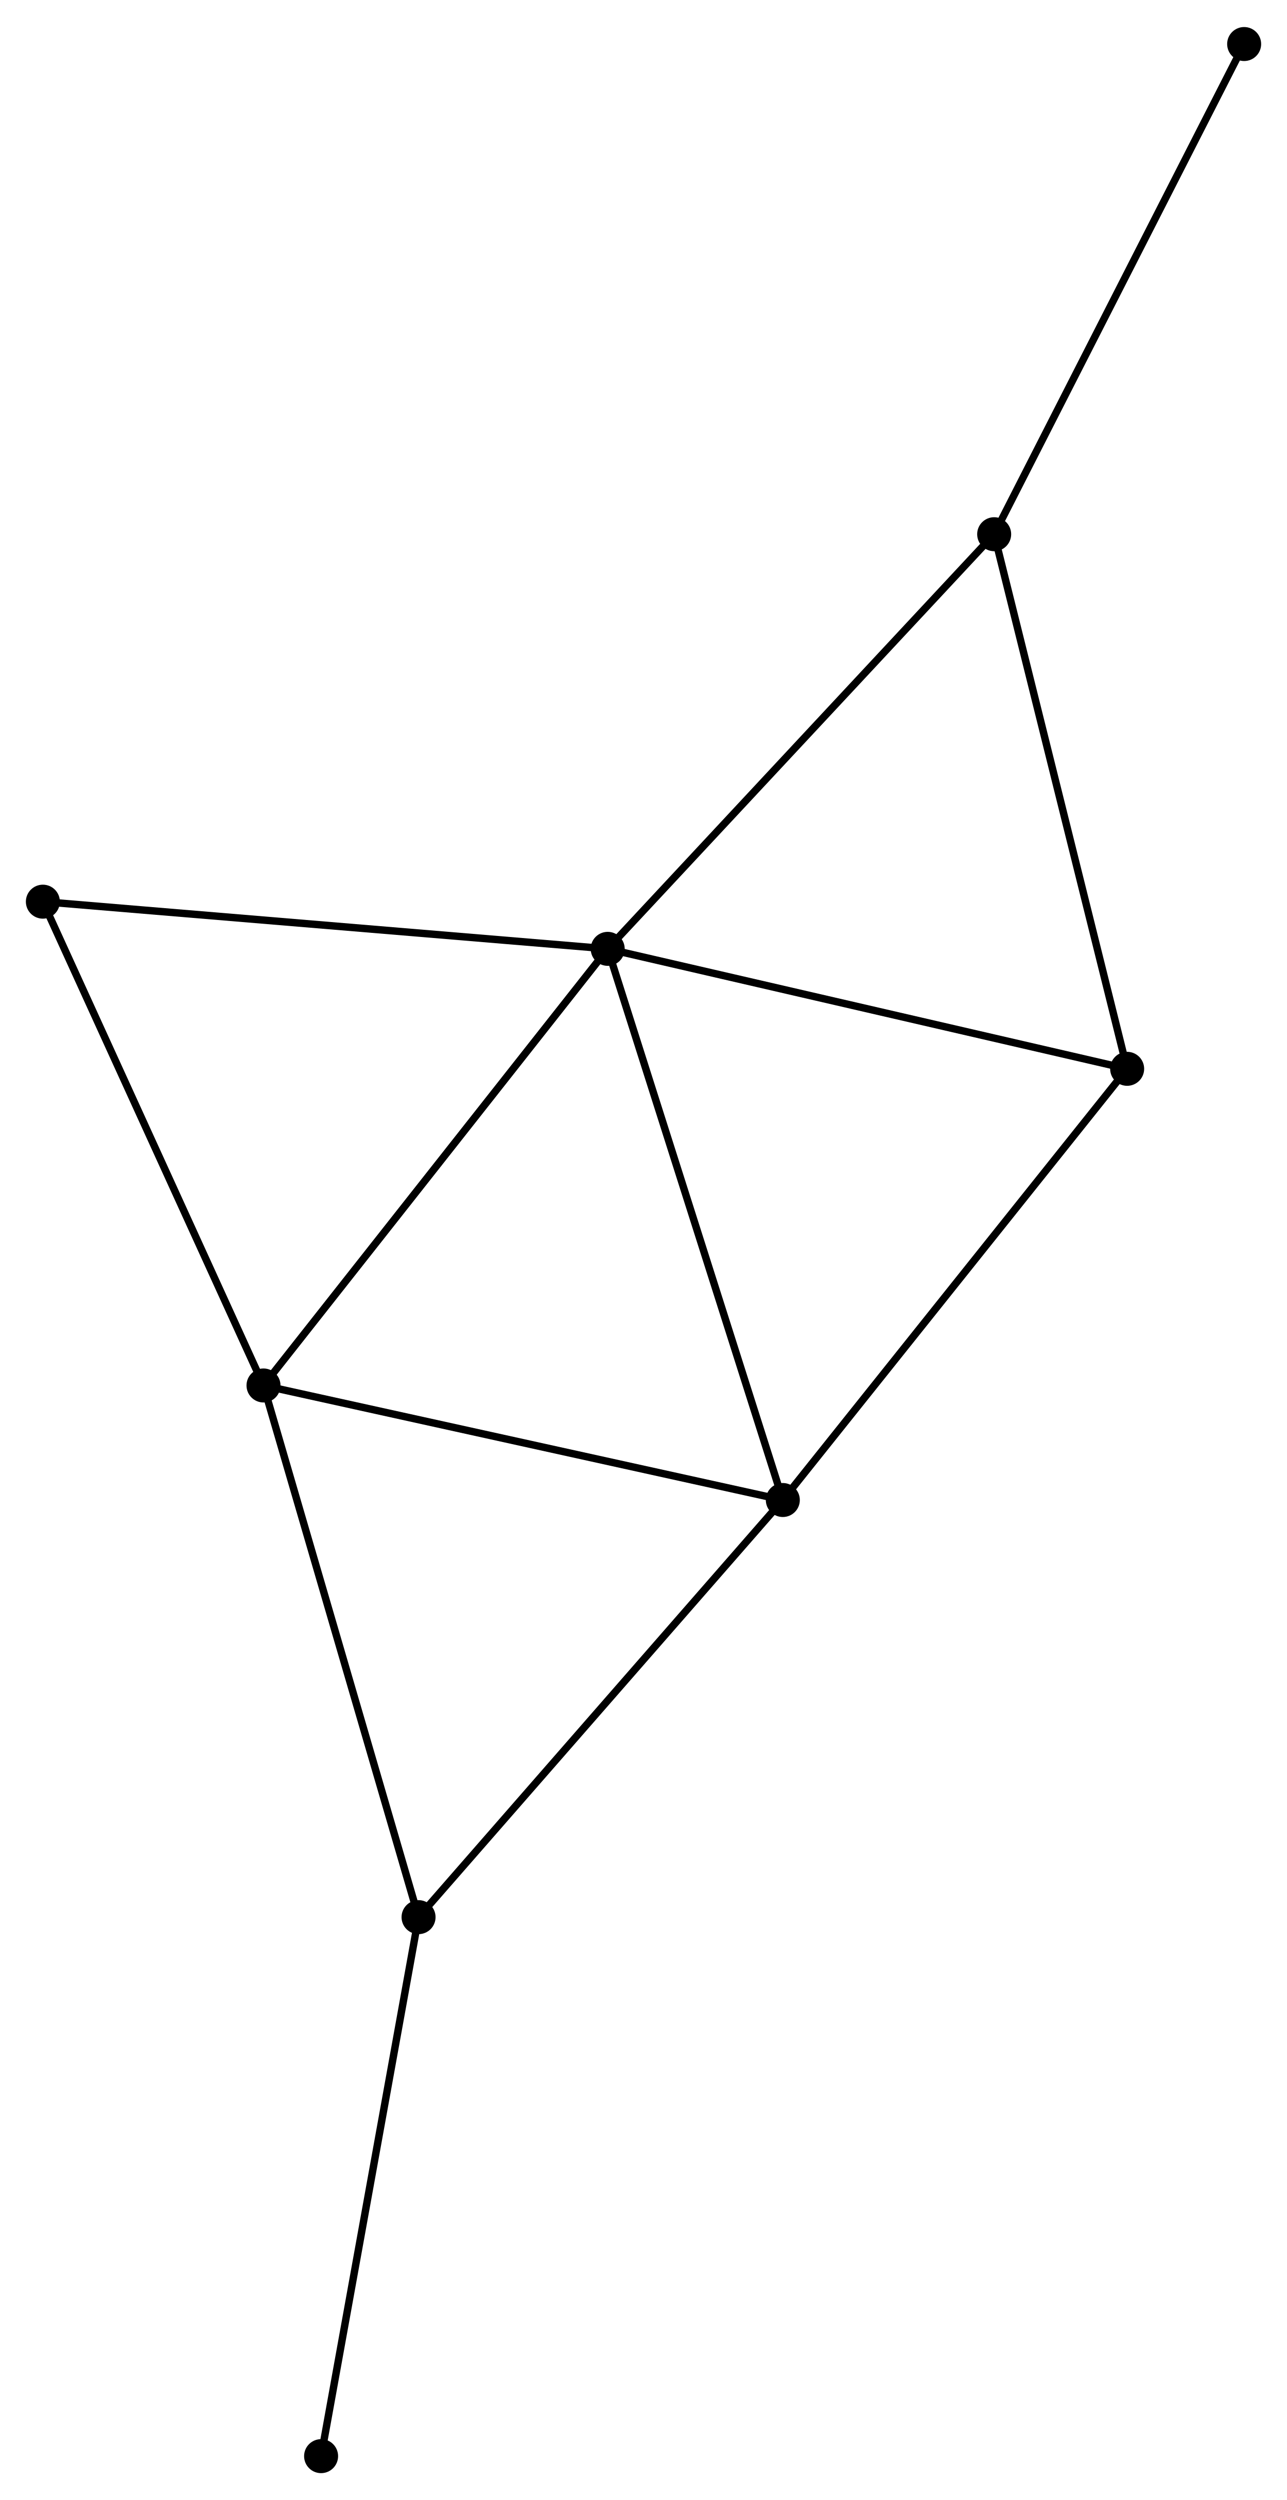 <?xml version="1.0" encoding="UTF-8" standalone="no"?>
<!DOCTYPE svg PUBLIC "-//W3C//DTD SVG 1.1//EN"
 "http://www.w3.org/Graphics/SVG/1.1/DTD/svg11.dtd">
<!-- Generated by graphviz version 2.36.0 (20140111.2315)
 -->
<!-- Title: %3 Pages: 1 -->
<svg width="174pt" height="338pt"
 viewBox="0.00 0.00 174.11 337.90" xmlns="http://www.w3.org/2000/svg" xmlns:xlink="http://www.w3.org/1999/xlink">
<g id="graph0" class="graph" transform="scale(1 1) rotate(0) translate(4 333.902)">
<title>%3</title>
<!-- 0 -->
<g id="node1" class="node"><title>0</title>
<ellipse fill="black" stroke="black" cx="78.212" cy="-205.702" rx="1.8" ry="1.8"/>
</g>
<!-- 1 -->
<g id="node2" class="node"><title>1</title>
<ellipse fill="black" stroke="black" cx="101.903" cy="-131.142" rx="1.8" ry="1.8"/>
</g>
<!-- 0&#45;&#45;1 -->
<g id="edge1" class="edge"><title>0&#45;&#45;1</title>
<path fill="none" stroke="black" d="M78.797,-203.859C82.075,-193.544 98.114,-143.067 101.338,-132.921"/>
</g>
<!-- 2 -->
<g id="node3" class="node"><title>2</title>
<ellipse fill="black" stroke="black" cx="31.648" cy="-146.636" rx="1.8" ry="1.8"/>
</g>
<!-- 0&#45;&#45;2 -->
<g id="edge2" class="edge"><title>0&#45;&#45;2</title>
<path fill="none" stroke="black" d="M77.061,-204.242C70.674,-196.141 39.642,-156.776 32.929,-148.262"/>
</g>
<!-- 3 -->
<g id="node4" class="node"><title>3</title>
<ellipse fill="black" stroke="black" cx="130.495" cy="-261.792" rx="1.8" ry="1.8"/>
</g>
<!-- 0&#45;&#45;3 -->
<g id="edge3" class="edge"><title>0&#45;&#45;3</title>
<path fill="none" stroke="black" d="M79.504,-207.089C86.675,-214.781 121.52,-252.163 129.056,-260.248"/>
</g>
<!-- 5 -->
<g id="node5" class="node"><title>5</title>
<ellipse fill="black" stroke="black" cx="148.485" cy="-189.473" rx="1.8" ry="1.8"/>
</g>
<!-- 0&#45;&#45;5 -->
<g id="edge4" class="edge"><title>0&#45;&#45;5</title>
<path fill="none" stroke="black" d="M80.239,-205.234C90.501,-202.864 136.617,-192.213 146.583,-189.912"/>
</g>
<!-- 6 -->
<g id="node6" class="node"><title>6</title>
<ellipse fill="black" stroke="black" cx="1.8" cy="-212.084" rx="1.8" ry="1.8"/>
</g>
<!-- 0&#45;&#45;6 -->
<g id="edge5" class="edge"><title>0&#45;&#45;6</title>
<path fill="none" stroke="black" d="M76.323,-205.86C65.751,-206.743 14.021,-211.064 3.623,-211.932"/>
</g>
<!-- 1&#45;&#45;2 -->
<g id="edge6" class="edge"><title>1&#45;&#45;2</title>
<path fill="none" stroke="black" d="M99.877,-131.589C89.617,-133.852 43.512,-144.019 33.55,-146.216"/>
</g>
<!-- 1&#45;&#45;5 -->
<g id="edge8" class="edge"><title>1&#45;&#45;5</title>
<path fill="none" stroke="black" d="M103.055,-132.584C109.444,-140.584 140.488,-179.459 147.203,-187.867"/>
</g>
<!-- 4 -->
<g id="node7" class="node"><title>4</title>
<ellipse fill="black" stroke="black" cx="52.624" cy="-74.714" rx="1.8" ry="1.8"/>
</g>
<!-- 1&#45;&#45;4 -->
<g id="edge7" class="edge"><title>1&#45;&#45;4</title>
<path fill="none" stroke="black" d="M100.685,-129.747C93.927,-122.008 61.084,-84.401 53.981,-76.267"/>
</g>
<!-- 2&#45;&#45;6 -->
<g id="edge10" class="edge"><title>2&#45;&#45;6</title>
<path fill="none" stroke="black" d="M30.787,-148.524C26.428,-158.081 6.841,-201.032 2.608,-210.313"/>
</g>
<!-- 2&#45;&#45;4 -->
<g id="edge9" class="edge"><title>2&#45;&#45;4</title>
<path fill="none" stroke="black" d="M32.166,-144.858C35.043,-134.994 49.023,-87.061 52.047,-76.694"/>
</g>
<!-- 3&#45;&#45;5 -->
<g id="edge11" class="edge"><title>3&#45;&#45;5</title>
<path fill="none" stroke="black" d="M130.94,-260.004C133.407,-250.086 145.397,-201.888 147.99,-191.463"/>
</g>
<!-- 7 -->
<g id="node8" class="node"><title>7</title>
<ellipse fill="black" stroke="black" cx="164.313" cy="-328.102" rx="1.8" ry="1.8"/>
</g>
<!-- 3&#45;&#45;7 -->
<g id="edge12" class="edge"><title>3&#45;&#45;7</title>
<path fill="none" stroke="black" d="M131.331,-263.431C135.969,-272.525 158.507,-316.718 163.382,-326.276"/>
</g>
<!-- 8 -->
<g id="node9" class="node"><title>8</title>
<ellipse fill="black" stroke="black" cx="39.439" cy="-1.8" rx="1.8" ry="1.8"/>
</g>
<!-- 4&#45;&#45;8 -->
<g id="edge13" class="edge"><title>4&#45;&#45;8</title>
<path fill="none" stroke="black" d="M52.298,-72.912C50.49,-62.911 41.702,-14.317 39.802,-3.807"/>
</g>
</g>
</svg>
